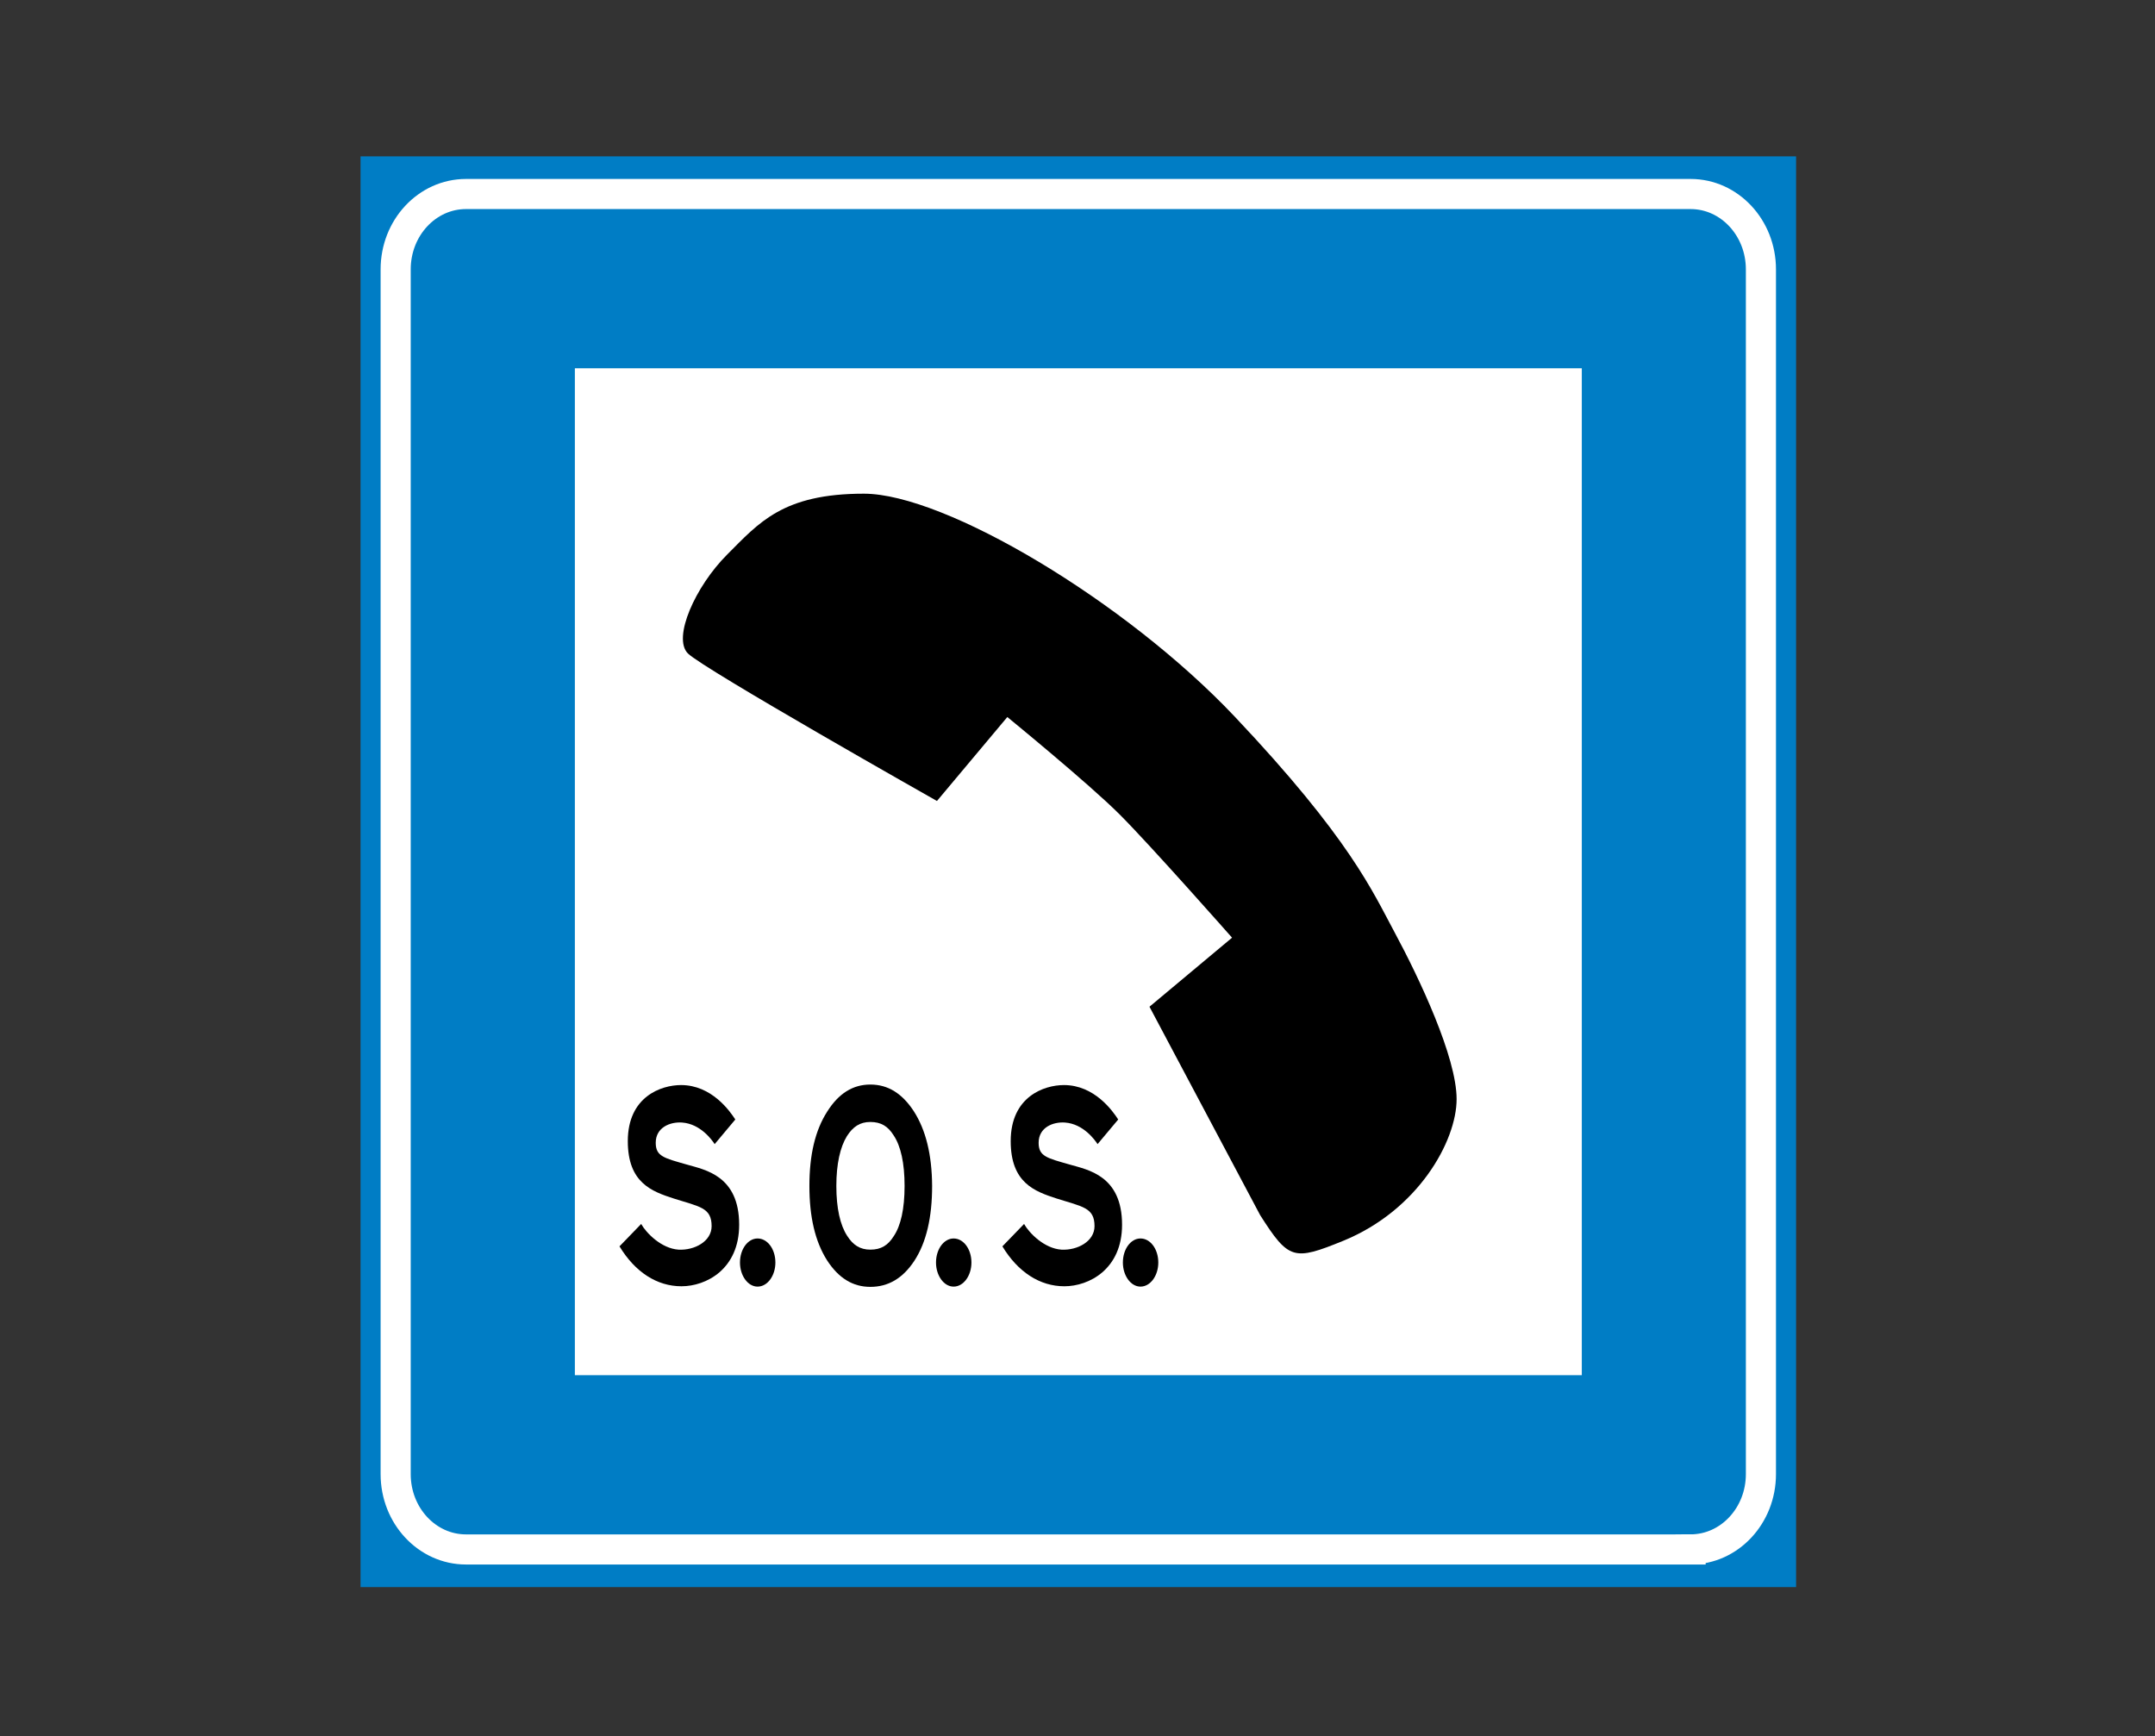 <?xml version="1.0" encoding="utf-8"?>
<!-- Generator: Adobe Illustrator 16.0.0, SVG Export Plug-In . SVG Version: 6.00 Build 0)  -->
<!DOCTYPE svg PUBLIC "-//W3C//DTD SVG 1.1//EN" "http://www.w3.org/Graphics/SVG/1.1/DTD/svg11.dtd">
<svg version="1.1" id="Layer_1" xmlns="http://www.w3.org/2000/svg" xmlns:xlink="http://www.w3.org/1999/xlink" x="0px" y="0px"
	 width="50.315px" height="40.536px" viewBox="0 0 50.315 40.536" enable-background="new 0 0 50.315 40.536" xml:space="preserve">
<rect x="0" y="0" width="50.315" height="40.536" fill="#333333" stroke="none"/>
<rect x="8.418" y="3.651" fill="#007DC5" width="33.517" height="33.406"/>
<path fill="none" stroke="#FFFFFF" stroke-width="0.703" d="M39.472,36.177c0.907,0,1.642-0.787,1.642-1.758V6.289
	c0-0.972-0.735-1.759-1.642-1.759H10.88c-0.907,0-1.642,0.787-1.642,1.759v28.131c0,0.971,0.735,1.758,1.642,1.758H39.472z"/>
<rect fill="none" width="50.315" height="40.536"/>
<rect x="13.422" y="8.599" fill="#FFFFFF" width="23.51" height="23.51"/>
<path d="M15.901,25.335c0.714,0,1.139,0.606,1.267,0.804l-0.482,0.575c-0.057-0.089-0.326-0.473-0.761-0.504
	c-0.279-0.02-0.615,0.114-0.615,0.472c0,0.319,0.194,0.357,0.733,0.511c0.416,0.121,1.215,0.255,1.215,1.404
	c0,1.041-0.775,1.436-1.347,1.436c-0.573,0-1.083-0.331-1.447-0.932l0.506-0.523c0.118,0.211,0.472,0.574,0.874,0.6
	c0.369,0.019,0.771-0.191,0.771-0.549c0-0.434-0.279-0.453-0.884-0.645c-0.511-0.166-1.073-0.364-1.073-1.34
	C14.658,25.604,15.438,25.335,15.901,25.335"/>
<path d="M17.688,28.917c0.232,0,0.416,0.249,0.416,0.562c0,0.306-0.184,0.562-0.416,0.562c-0.227,0-0.411-0.256-0.411-0.562
	C17.277,29.166,17.461,28.917,17.688,28.917"/>
<path d="M21.347,29.44c-0.269,0.409-0.61,0.607-1.026,0.607c-0.411,0-0.742-0.205-1.011-0.62c-0.279-0.44-0.412-1.015-0.412-1.736
	c0-0.722,0.133-1.296,0.416-1.737c0.265-0.421,0.596-0.631,1.007-0.631c0.416,0,0.743,0.21,1.012,0.619
	c0.284,0.44,0.426,1.021,0.43,1.749C21.763,28.419,21.631,29.006,21.347,29.44 M19.773,26.529c-0.156,0.255-0.246,0.645-0.246,1.162
	c0,0.523,0.09,0.913,0.251,1.162c0.137,0.217,0.302,0.325,0.543,0.325c0.251,0,0.412-0.102,0.544-0.312
	c0.166-0.243,0.255-0.639,0.255-1.175c0-0.536-0.089-0.932-0.255-1.181c-0.132-0.211-0.293-0.313-0.544-0.313
	C20.08,26.197,19.915,26.306,19.773,26.529"/>
<path d="M22.265,28.917c0.232,0,0.416,0.249,0.416,0.562c0,0.306-0.184,0.562-0.416,0.562c-0.227,0-0.411-0.256-0.411-0.562
	C21.854,29.166,22.038,28.917,22.265,28.917"/>
<path d="M24.841,25.335c0.714,0,1.139,0.606,1.267,0.804l-0.482,0.575c-0.057-0.089-0.326-0.473-0.761-0.504
	c-0.279-0.02-0.615,0.114-0.615,0.472c0,0.319,0.194,0.357,0.733,0.511c0.416,0.121,1.215,0.255,1.215,1.404
	c0,1.041-0.775,1.436-1.347,1.436c-0.573,0-1.083-0.331-1.447-0.932l0.506-0.523c0.118,0.211,0.472,0.574,0.874,0.6
	c0.369,0.019,0.771-0.191,0.771-0.549c0-0.434-0.279-0.453-0.884-0.645c-0.511-0.166-1.073-0.364-1.073-1.34
	C23.598,25.604,24.378,25.335,24.841,25.335"/>
<path d="M26.628,28.917c0.232,0,0.416,0.249,0.416,0.562c0,0.306-0.184,0.562-0.416,0.562c-0.227,0-0.411-0.256-0.411-0.562
	C26.217,29.166,26.401,28.917,26.628,28.917"/>
<path d="M28.826,16.73c-2.548-2.694-6.76-5.203-8.657-5.203c-1.896,0-2.449,0.68-3.192,1.422c-0.743,0.743-1.28,1.944-0.916,2.308
	c0.363,0.363,5.815,3.445,5.815,3.445l1.643-1.96c0,0,1.897,1.549,2.624,2.276s2.623,2.876,2.623,2.876l-1.928,1.612l2.584,4.866
	c0.666,1.046,0.785,1.07,1.936,0.601c1.75-0.712,2.651-2.33,2.651-3.31s-0.871-2.823-1.45-3.898
	C32.052,20.825,31.52,19.579,28.826,16.73"/>
<rect fill="none" width="50.315" height="40.536"/>
</svg>
